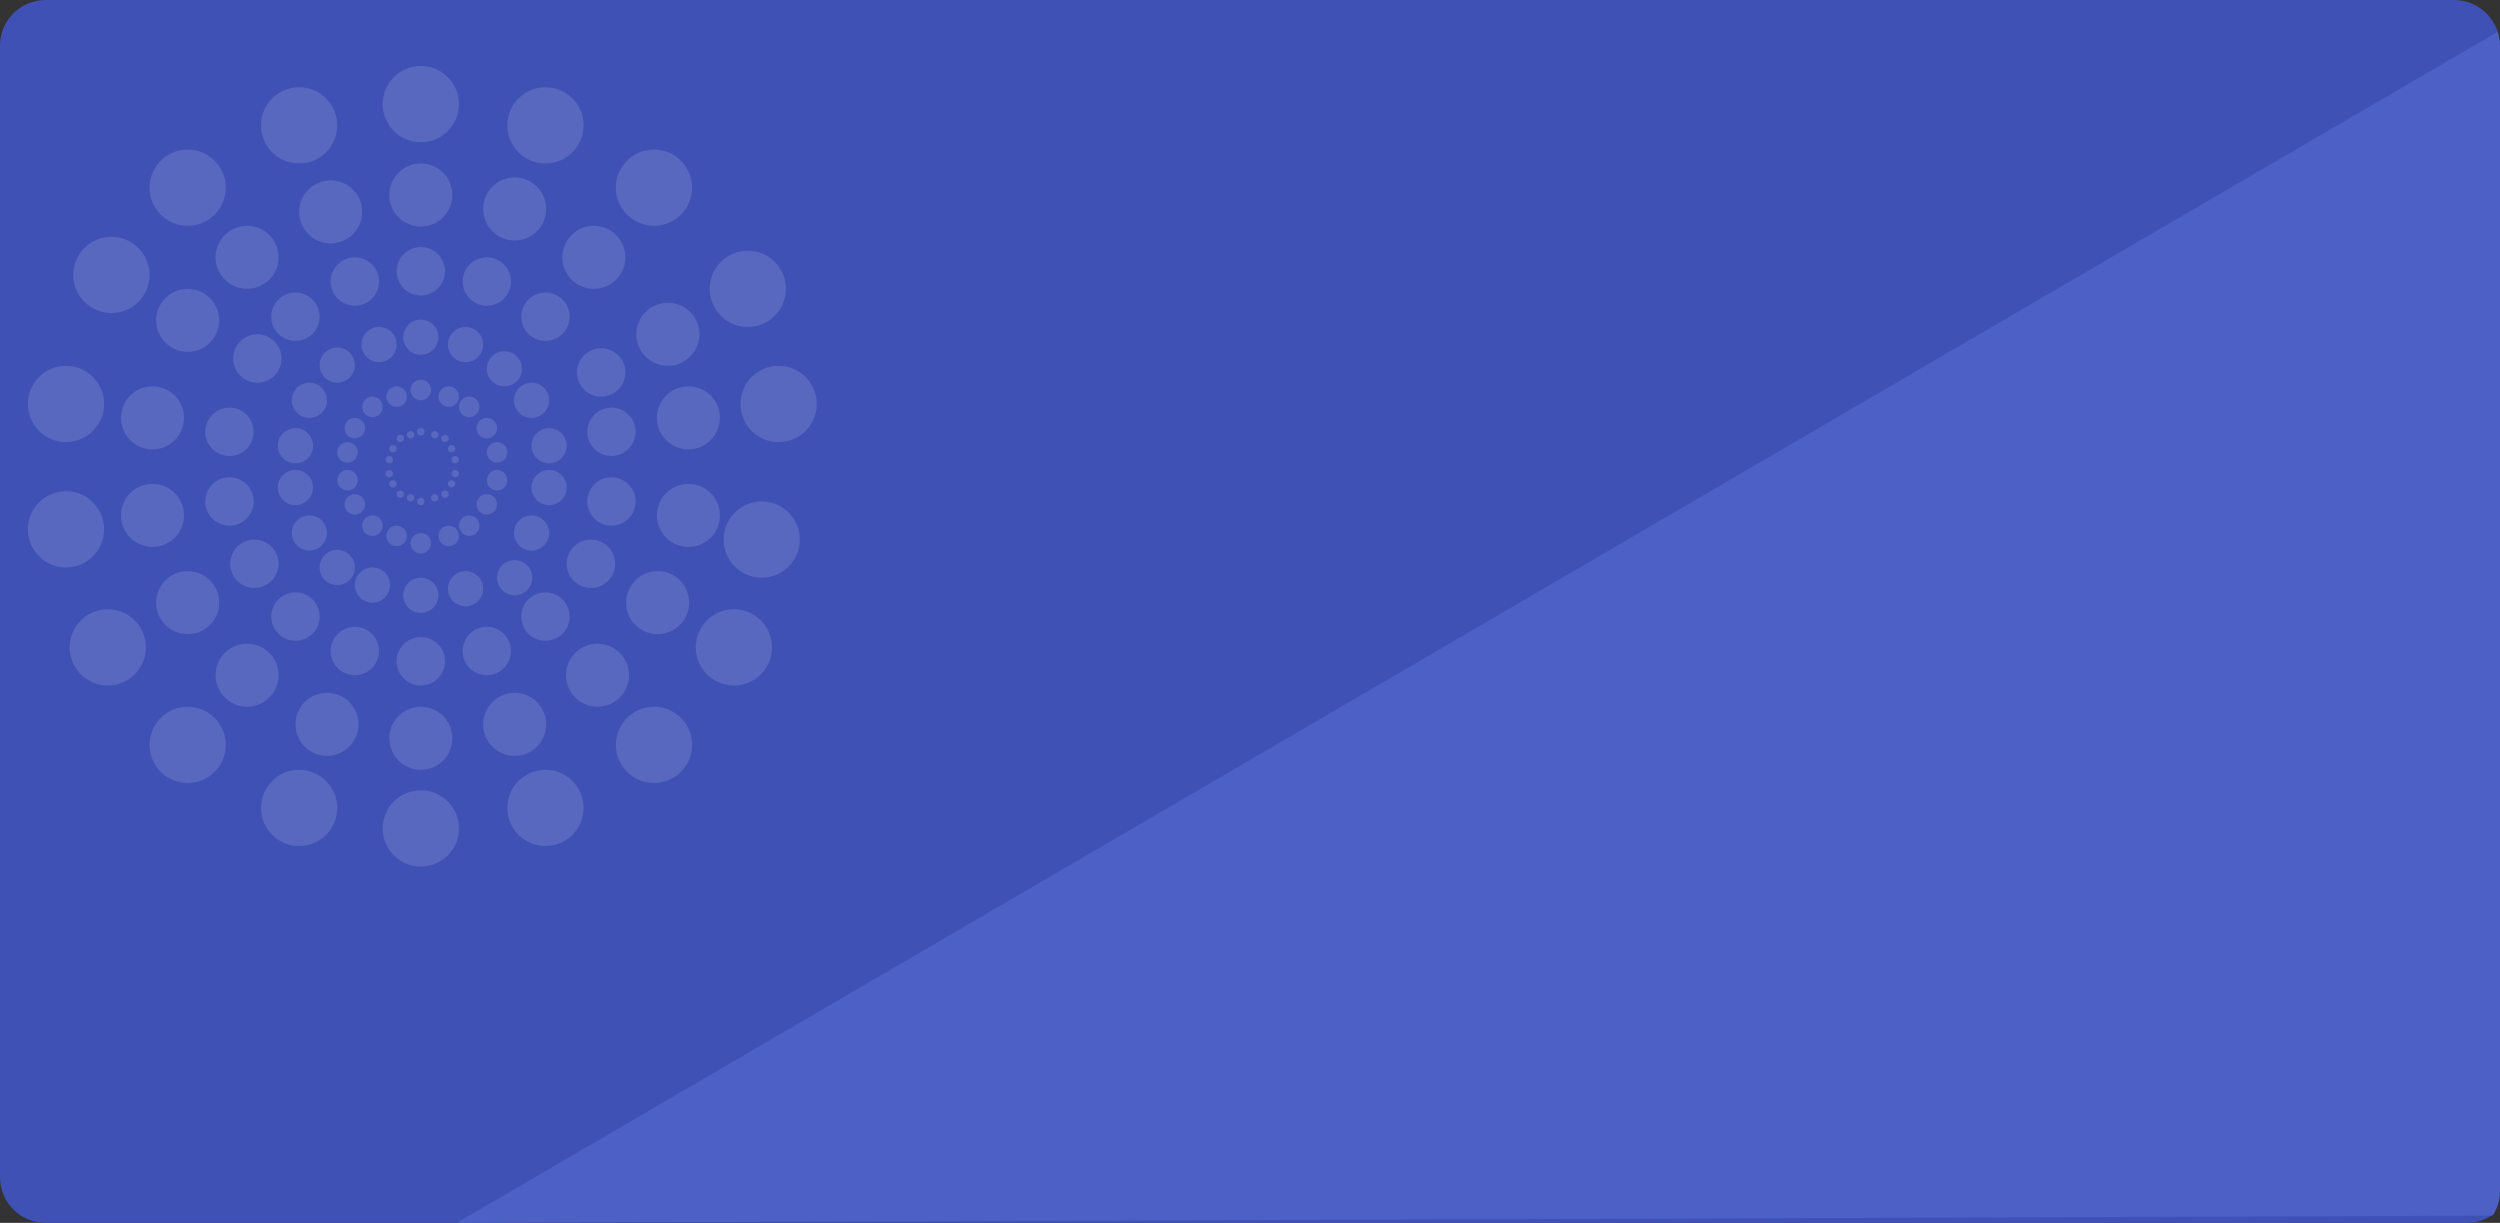 <?xml version="1.0" encoding="utf-8"?>
<!-- Generator: Adobe Illustrator 24.0.0, SVG Export Plug-In . SVG Version: 6.00 Build 0)  -->
<svg version="1.1" id="Layer_1" xmlns="http://www.w3.org/2000/svg" xmlns:xlink="http://www.w3.org/1999/xlink" x="0px" y="0px"
	 viewBox="0 0 341 166.8" style="enable-background:new 0 0 341 166.8;" xml:space="preserve">
<rect x="0" y="0" width="341" height="166.8" fill="#333333" stroke="none"/>
<style type="text/css">
	.st0{clip-path:url(#SVGID_2_);}
	.st1{opacity:0.2;fill-rule:evenodd;clip-rule:evenodd;fill:#20279C;enable-background:new    ;}
	.st2{fill:#A53C2A;}
	.st3{opacity:0.1;fill:#02111E;enable-background:new    ;}
	.st4{clip-path:url(#SVGID_4_);}
	.st5{fill:#3F51B5;}
	.st6{opacity:0.38;fill:#617AE2;enable-background:new    ;}
	.st7{opacity:0.13;}
	.st8{fill:#FFFFFF;}
</style>
<g>
	<g>
		<defs>
			<path id="SVGID_1_" d="M8.9-141.9h1150.2c5.3,0,9.6,4.3,9.6,9.6V-36c0,5.3-4.3,9.6-9.6,9.6H8.9c-5.3,0-9.6-4.3-9.6-9.6v-96.3
				C-0.7-137.6,3.6-141.9,8.9-141.9z"/>
		</defs>
		<clipPath id="SVGID_2_">
			<use xlink:href="#SVGID_1_"  style="overflow:visible;"/>
		</clipPath>
		<g class="st0">
			<path class="st1" d="M238-13c0-4.5-50.2-8.2-112.2-8.2S13.6-17.6,13.6-13c0,2.5,14.9,4.7,38.5,6.2C61.2-6.2,70.3-4,78.7-0.2
				c6,2.6,12.1,4.8,18.4,6.4c20.9,5.5,39.1,5.1,40.7-0.9c0.4-1.5-0.3-3.1-1.7-4.8c-1.2-1.3-1.1-3.4,0.3-4.6c0.6-0.5,1.3-0.8,2.1-0.8
				C194.5-5.4,238-8.9,238-13z"/>
			<path class="st2" d="M121.2-21.3c0,0,0.1,4.7-1.7,7.1s-4.7,1.5-4.3,6.1s3.4,2.3,4,12.4c-0.6,1.3,1.3,1.7,1.3,1.7s9.6,2.1,10,0.6
				s-2.4-1-3-2.1s-2.3-11-2.3-12.9s1.4-5.9,1.4-5.9l-1.8-8.7"/>
			<path class="st2" d="M119.1,5.1c0-0.2,0-0.5,0-0.7C119,4.6,119,4.9,119.1,5.1z"/>
			<path class="st3" d="M124.3-22.7l-3.1,1.5c0,0,0.1,4.7-1.7,7.1s-4.7,1.5-4.3,6.1s3.4,2.3,4,12.4C118.8-7.4,119.4-8,120.4-10
				C121.2-11.8,123.6-14.3,124.3-22.7z"/>
		</g>
	</g>
</g>
<g>
	<g>
		<defs>
			<path id="SVGID_3_" d="M6.2,0h328.5c3.5,0,6.3,2.8,6.3,6.3v156.1c0,3.5-2.8,6.3-6.3,6.3H6.2c-3.5,0-6.3-2.8-6.3-6.3V6.2
				C0,2.8,2.8,0,6.2,0z"/>
		</defs>
		<clipPath id="SVGID_4_">
			<use xlink:href="#SVGID_3_"  style="overflow:visible;"/>
		</clipPath>
		<g class="st4">
			<path class="st5" d="M6.2,0h330.3c3.4,0,6.2,2.8,6.2,6.2v154.4c0,3.4-2.8,6.2-6.2,6.2H6.2c-3.4,0-6.2-2.8-6.2-6.2V6.2
				C0,2.8,2.8,0,6.2,0z"/>
			<path class="st6" d="M62.3,166.8L342.8,3.1l-0.4,162.7L62.3,166.8z"/>
			<g class="st7">
				<ellipse class="st8" cx="57.4" cy="14.2" rx="5.2" ry="5.2"/>
				<ellipse class="st8" cx="57.4" cy="26.6" rx="4.3" ry="4.3"/>
				<ellipse class="st8" cx="57.4" cy="37" rx="3.3" ry="3.3"/>
				<ellipse class="st8" cx="57.4" cy="46" rx="2.4" ry="2.4"/>
				<ellipse class="st8" cx="57.4" cy="53.2" rx="1.4" ry="1.4"/>
				<circle class="st8" cx="57.4" cy="58.9" r="0.5"/>
				<ellipse class="st8" cx="40.8" cy="17.1" rx="5.2" ry="5.2"/>
				<ellipse class="st8" cx="45.1" cy="28.9" rx="4.3" ry="4.3"/>
				<ellipse class="st8" cx="48.4" cy="38.4" rx="3.3" ry="3.3"/>
				<ellipse class="st8" cx="51.7" cy="47" rx="2.4" ry="2.4"/>
				<ellipse class="st8" cx="54.1" cy="54.1" rx="1.4" ry="1.4"/>
				<circle class="st8" cx="56" cy="59.3" r="0.5"/>
				<ellipse class="st8" cx="25.6" cy="25.6" rx="5.2" ry="5.2"/>
				<ellipse class="st8" cx="33.7" cy="35.1" rx="4.3" ry="4.3"/>
				<ellipse class="st8" cx="40.3" cy="43.2" rx="3.3" ry="3.3"/>
				<ellipse class="st8" cx="46" cy="49.8" rx="2.4" ry="2.4"/>
				<ellipse class="st8" cx="50.8" cy="55.5" rx="1.4" ry="1.4"/>
				<circle class="st8" cx="54.6" cy="59.8" r="0.5"/>
				<ellipse class="st8" cx="15.2" cy="37.5" rx="5.2" ry="5.2"/>
				<ellipse class="st8" cx="25.6" cy="43.7" rx="4.3" ry="4.3"/>
				<ellipse class="st8" cx="35.1" cy="48.9" rx="3.3" ry="3.3"/>
				<ellipse class="st8" cx="42.2" cy="54.6" rx="2.4" ry="2.4"/>
				<ellipse class="st8" cx="48.4" cy="58.4" rx="1.4" ry="1.4"/>
				<circle class="st8" cx="53.6" cy="61.2" r="0.5"/>
				<ellipse class="st8" cx="9" cy="55.1" rx="5.2" ry="5.2"/>
				<ellipse class="st8" cx="20.8" cy="57" rx="4.3" ry="4.3"/>
				<ellipse class="st8" cx="31.3" cy="58.9" rx="3.3" ry="3.3"/>
				<ellipse class="st8" cx="40.3" cy="60.8" rx="2.4" ry="2.4"/>
				<ellipse class="st8" cx="47.4" cy="61.7" rx="1.4" ry="1.4"/>
				<circle class="st8" cx="53.1" cy="62.7" r="0.5"/>
				<ellipse class="st8" cx="9" cy="72.2" rx="5.2" ry="5.2"/>
				<ellipse class="st8" cx="20.8" cy="70.3" rx="4.3" ry="4.3"/>
				<ellipse class="st8" cx="31.3" cy="68.4" rx="3.3" ry="3.3"/>
				<ellipse class="st8" cx="40.3" cy="66.5" rx="2.4" ry="2.4"/>
				<ellipse class="st8" cx="47.4" cy="65.5" rx="1.4" ry="1.4"/>
				<circle class="st8" cx="53.1" cy="64.6" r="0.5"/>
				<ellipse class="st8" cx="14.7" cy="88.3" rx="5.2" ry="5.2"/>
				<ellipse class="st8" cx="25.6" cy="82.2" rx="4.3" ry="4.3"/>
				<ellipse class="st8" cx="34.7" cy="76.9" rx="3.3" ry="3.3"/>
				<ellipse class="st8" cx="42.2" cy="72.7" rx="2.4" ry="2.4"/>
				<ellipse class="st8" cx="48.4" cy="68.8" rx="1.4" ry="1.4"/>
				<circle class="st8" cx="53.6" cy="66" r="0.5"/>
				<ellipse class="st8" cx="25.6" cy="101.6" rx="5.2" ry="5.2"/>
				<ellipse class="st8" cx="33.7" cy="92.1" rx="4.3" ry="4.3"/>
				<ellipse class="st8" cx="40.3" cy="84.1" rx="3.3" ry="3.3"/>
				<ellipse class="st8" cx="46" cy="77.4" rx="2.4" ry="2.4"/>
				<ellipse class="st8" cx="50.8" cy="71.7" rx="1.4" ry="1.4"/>
				<circle class="st8" cx="54.6" cy="67.4" r="0.5"/>
				<ellipse class="st8" cx="40.8" cy="110.2" rx="5.2" ry="5.2"/>
				<ellipse class="st8" cx="44.6" cy="98.8" rx="4.3" ry="4.3"/>
				<ellipse class="st8" cx="48.4" cy="88.8" rx="3.3" ry="3.3"/>
				<ellipse class="st8" cx="50.8" cy="79.8" rx="2.4" ry="2.4"/>
				<ellipse class="st8" cx="54.1" cy="73.1" rx="1.4" ry="1.4"/>
				<circle class="st8" cx="56" cy="67.9" r="0.5"/>
				<ellipse class="st8" cx="57.4" cy="113" rx="5.2" ry="5.2"/>
				<ellipse class="st8" cx="57.4" cy="100.7" rx="4.3" ry="4.3"/>
				<ellipse class="st8" cx="57.4" cy="90.2" rx="3.3" ry="3.3"/>
				<ellipse class="st8" cx="57.4" cy="81.2" rx="2.4" ry="2.4"/>
				<ellipse class="st8" cx="57.4" cy="74.1" rx="1.4" ry="1.4"/>
				<circle class="st8" cx="57.4" cy="68.4" r="0.5"/>
				<ellipse class="st8" cx="74.4" cy="110.2" rx="5.2" ry="5.2"/>
				<ellipse class="st8" cx="70.2" cy="98.8" rx="4.3" ry="4.3"/>
				<ellipse class="st8" cx="66.4" cy="88.8" rx="3.3" ry="3.3"/>
				<ellipse class="st8" cx="63.5" cy="80.3" rx="2.4" ry="2.4"/>
				<ellipse class="st8" cx="61.2" cy="73.1" rx="1.4" ry="1.4"/>
				<circle class="st8" cx="59.3" cy="67.9" r="0.5"/>
				<ellipse class="st8" cx="89.2" cy="101.6" rx="5.2" ry="5.2"/>
				<ellipse class="st8" cx="81.5" cy="92.1" rx="4.3" ry="4.3"/>
				<ellipse class="st8" cx="74.4" cy="84.1" rx="3.3" ry="3.3"/>
				<ellipse class="st8" cx="70.2" cy="78.8" rx="2.4" ry="2.4"/>
				<ellipse class="st8" cx="64" cy="71.7" rx="1.4" ry="1.4"/>
				<circle class="st8" cx="60.7" cy="67.4" r="0.5"/>
				<ellipse class="st8" cx="100.1" cy="88.3" rx="5.2" ry="5.2"/>
				<ellipse class="st8" cx="89.7" cy="82.2" rx="4.3" ry="4.3"/>
				<ellipse class="st8" cx="80.6" cy="76.9" rx="3.3" ry="3.3"/>
				<ellipse class="st8" cx="72.5" cy="72.7" rx="2.4" ry="2.4"/>
				<ellipse class="st8" cx="66.4" cy="68.8" rx="1.4" ry="1.4"/>
				<circle class="st8" cx="61.6" cy="66" r="0.5"/>
				<ellipse class="st8" cx="103.9" cy="73.6" rx="5.2" ry="5.2"/>
				<ellipse class="st8" cx="93.9" cy="70.3" rx="4.3" ry="4.3"/>
				<ellipse class="st8" cx="83.4" cy="68.4" rx="3.3" ry="3.3"/>
				<ellipse class="st8" cx="74.9" cy="66.5" rx="2.4" ry="2.4"/>
				<ellipse class="st8" cx="67.8" cy="65.5" rx="1.4" ry="1.4"/>
				<circle class="st8" cx="62.1" cy="64.6" r="0.5"/>
				<ellipse class="st8" cx="106.2" cy="55.1" rx="5.2" ry="5.2"/>
				<ellipse class="st8" cx="93.9" cy="57" rx="4.3" ry="4.3"/>
				<ellipse class="st8" cx="83.4" cy="58.9" rx="3.3" ry="3.3"/>
				<ellipse class="st8" cx="74.9" cy="60.8" rx="2.4" ry="2.4"/>
				<ellipse class="st8" cx="67.8" cy="61.7" rx="1.4" ry="1.4"/>
				<circle class="st8" cx="62.1" cy="62.7" r="0.5"/>
				<ellipse class="st8" cx="102" cy="39.4" rx="5.2" ry="5.2"/>
				<ellipse class="st8" cx="91.1" cy="45.6" rx="4.3" ry="4.3"/>
				<ellipse class="st8" cx="82" cy="50.8" rx="3.3" ry="3.3"/>
				<ellipse class="st8" cx="72.5" cy="54.6" rx="2.4" ry="2.4"/>
				<ellipse class="st8" cx="66.4" cy="58.4" rx="1.4" ry="1.4"/>
				<circle class="st8" cx="61.6" cy="61.2" r="0.5"/>
				<ellipse class="st8" cx="89.2" cy="25.6" rx="5.2" ry="5.2"/>
				<ellipse class="st8" cx="81" cy="35.1" rx="4.3" ry="4.3"/>
				<ellipse class="st8" cx="74.4" cy="43.2" rx="3.3" ry="3.3"/>
				<ellipse class="st8" cx="68.8" cy="50.3" rx="2.4" ry="2.4"/>
				<ellipse class="st8" cx="64" cy="55.5" rx="1.4" ry="1.4"/>
				<circle class="st8" cx="60.7" cy="59.8" r="0.5"/>
				<ellipse class="st8" cx="74.4" cy="17.1" rx="5.2" ry="5.2"/>
				<ellipse class="st8" cx="70.2" cy="28.5" rx="4.3" ry="4.3"/>
				<ellipse class="st8" cx="66.4" cy="38.4" rx="3.3" ry="3.3"/>
				<ellipse class="st8" cx="63.5" cy="47" rx="2.4" ry="2.4"/>
				<ellipse class="st8" cx="61.2" cy="54.1" rx="1.4" ry="1.4"/>
				<circle class="st8" cx="59.3" cy="59.3" r="0.5"/>
			</g>
		</g>
	</g>
</g>
</svg>

